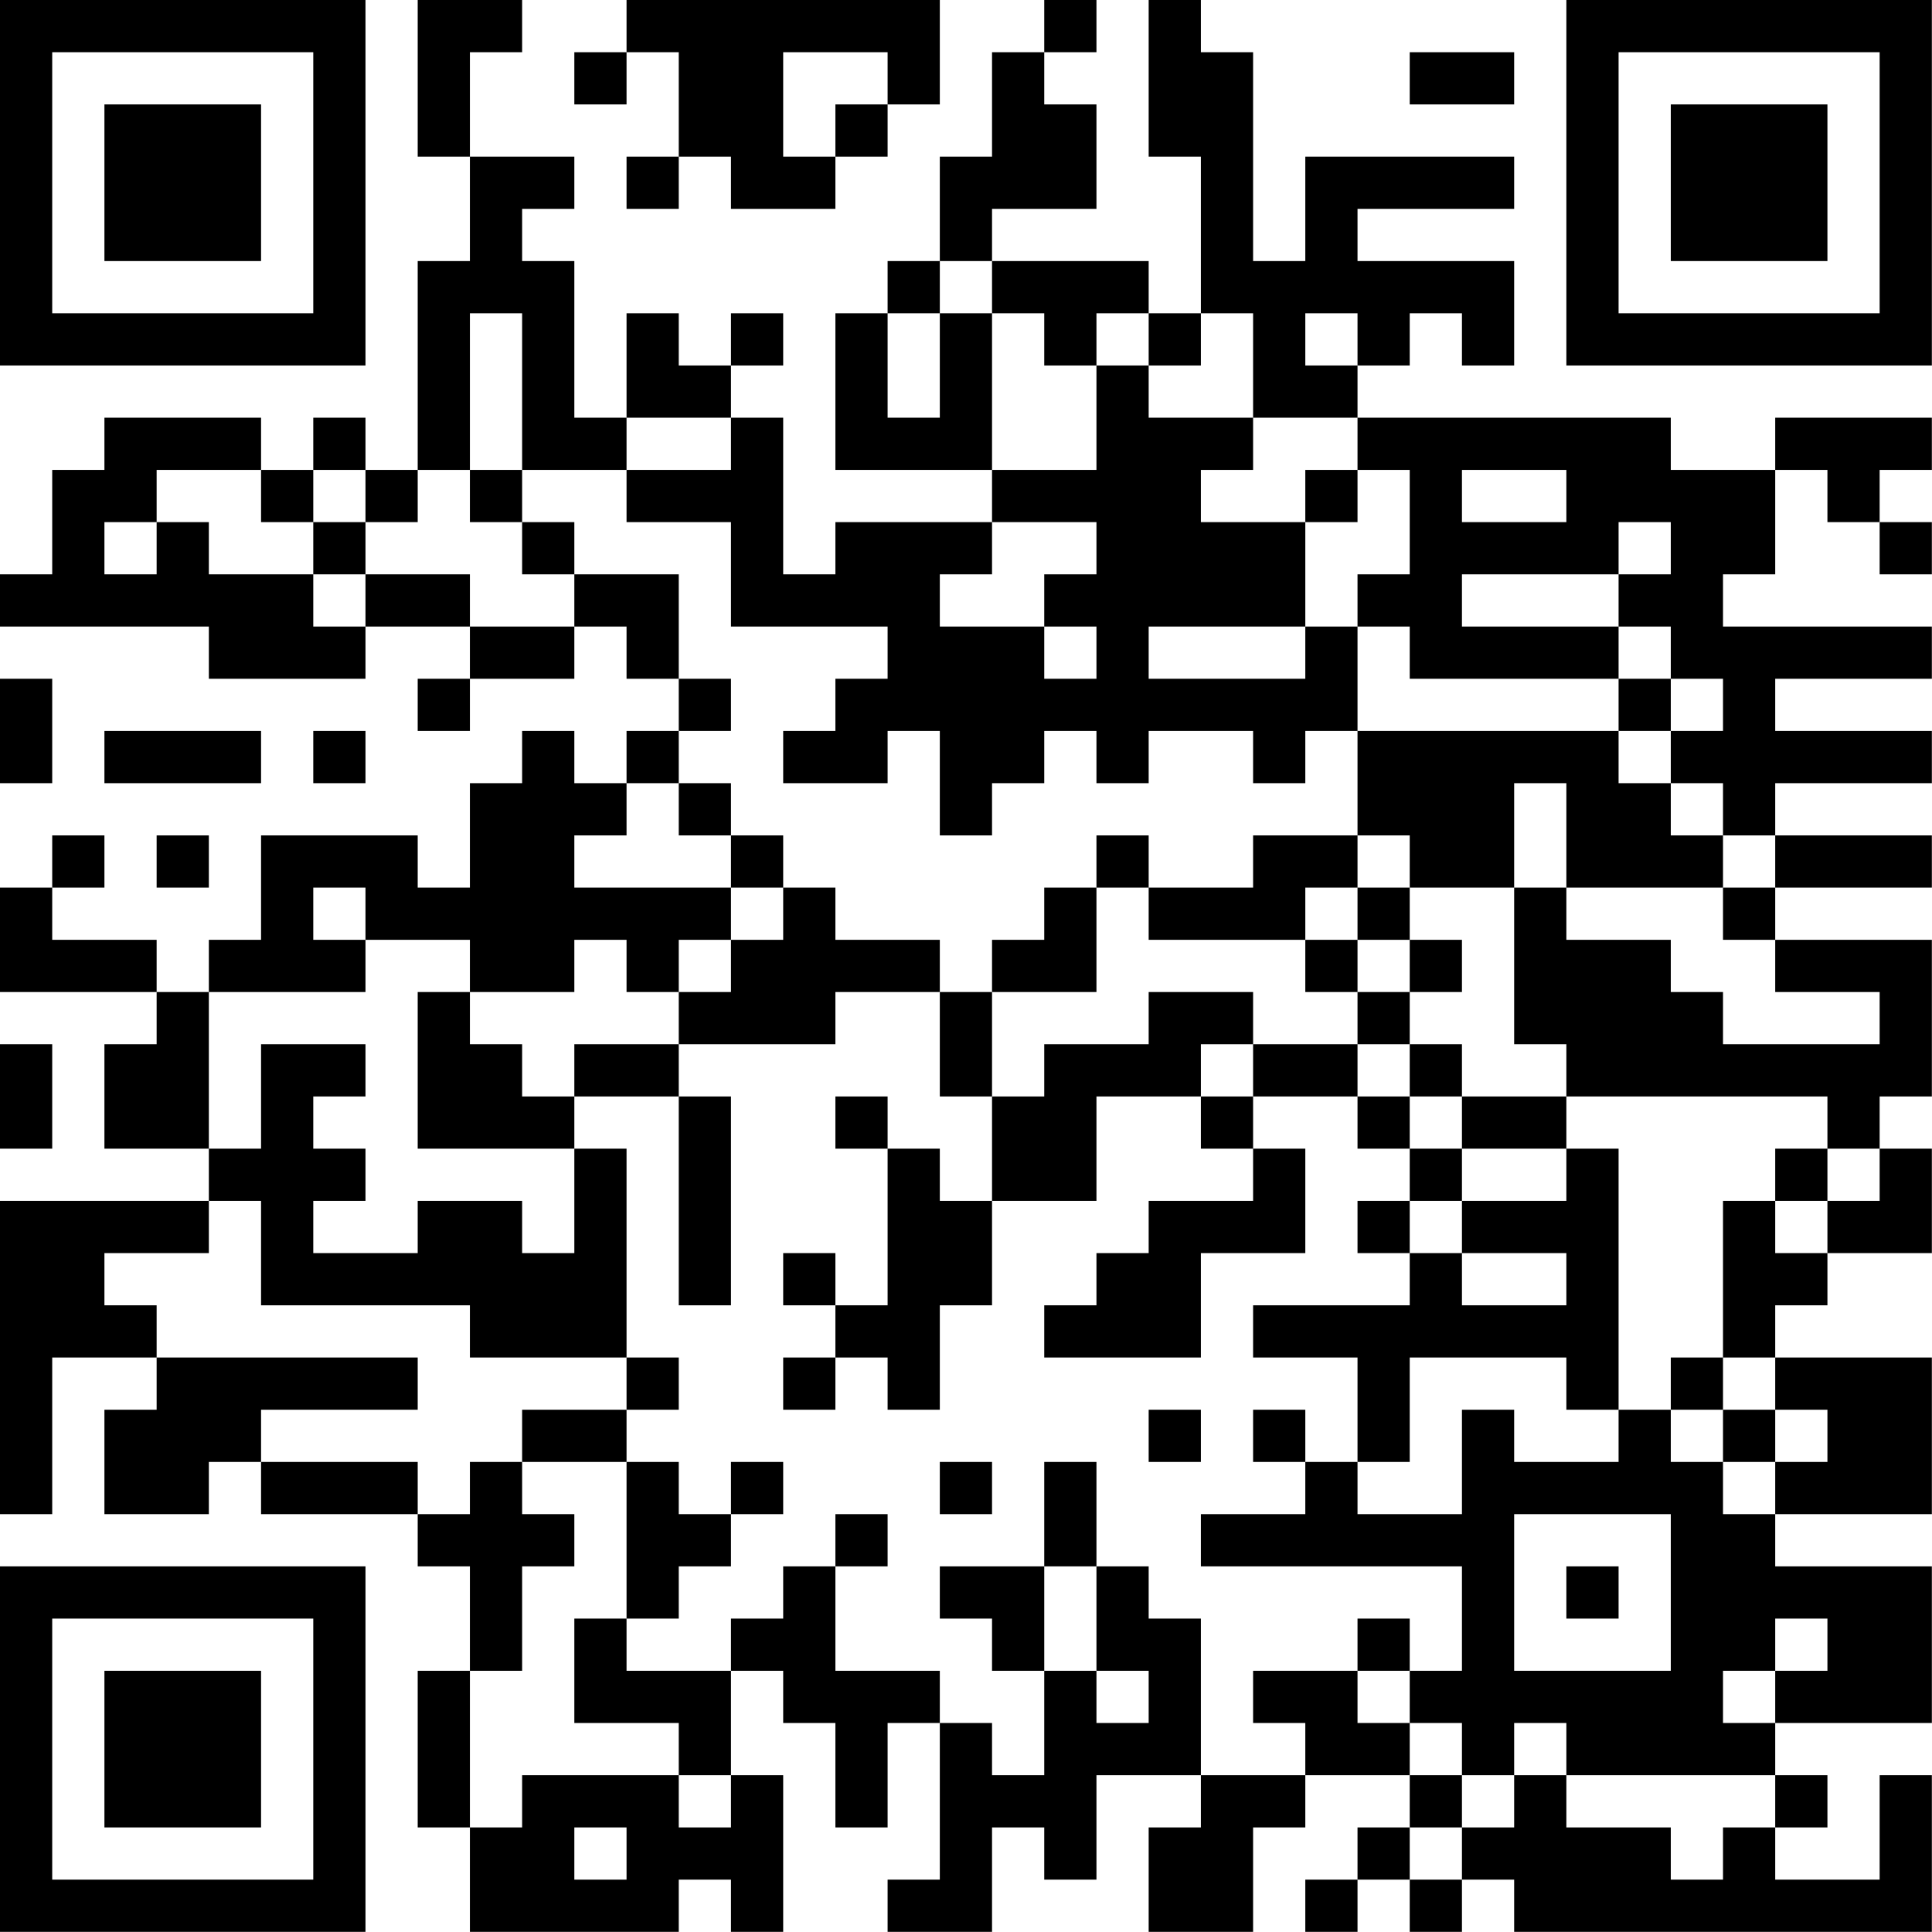<?xml version="1.0" encoding="UTF-8"?>
<svg xmlns="http://www.w3.org/2000/svg" version="1.1" width="200" height="200" viewBox="0 0 200 200"><rect x="0" y="0" width="200" height="200" fill="#ffffff"/><g transform="scale(5.405)"><g transform="translate(0,0)"><path fill-rule="evenodd" d="M8 0L8 3L9 3L9 5L8 5L8 9L7 9L7 8L6 8L6 9L5 9L5 8L2 8L2 9L1 9L1 11L0 11L0 12L4 12L4 13L7 13L7 12L9 12L9 13L8 13L8 14L9 14L9 13L11 13L11 12L12 12L12 13L13 13L13 14L12 14L12 15L11 15L11 14L10 14L10 15L9 15L9 17L8 17L8 16L5 16L5 18L4 18L4 19L3 19L3 18L1 18L1 17L2 17L2 16L1 16L1 17L0 17L0 19L3 19L3 20L2 20L2 22L4 22L4 23L0 23L0 29L1 29L1 26L3 26L3 27L2 27L2 29L4 29L4 28L5 28L5 29L8 29L8 30L9 30L9 32L8 32L8 35L9 35L9 37L13 37L13 36L14 36L14 37L15 37L15 34L14 34L14 32L15 32L15 33L16 33L16 35L17 35L17 33L18 33L18 36L17 36L17 37L19 37L19 35L20 35L20 36L21 36L21 34L23 34L23 35L22 35L22 37L24 37L24 35L25 35L25 34L27 34L27 35L26 35L26 36L25 36L25 37L26 37L26 36L27 36L27 37L28 37L28 36L29 36L29 37L37 37L37 34L36 34L36 36L34 36L34 35L35 35L35 34L34 34L34 33L37 33L37 30L34 30L34 29L37 29L37 26L34 26L34 25L35 25L35 24L37 24L37 22L36 22L36 21L37 21L37 18L34 18L34 17L37 17L37 16L34 16L34 15L37 15L37 14L34 14L34 13L37 13L37 12L33 12L33 11L34 11L34 9L35 9L35 10L36 10L36 11L37 11L37 10L36 10L36 9L37 9L37 8L34 8L34 9L32 9L32 8L26 8L26 7L27 7L27 6L28 6L28 7L29 7L29 5L26 5L26 4L29 4L29 3L25 3L25 5L24 5L24 1L23 1L23 0L22 0L22 3L23 3L23 6L22 6L22 5L19 5L19 4L21 4L21 2L20 2L20 1L21 1L21 0L20 0L20 1L19 1L19 3L18 3L18 5L17 5L17 6L16 6L16 9L19 9L19 10L16 10L16 11L15 11L15 8L14 8L14 7L15 7L15 6L14 6L14 7L13 7L13 6L12 6L12 8L11 8L11 5L10 5L10 4L11 4L11 3L9 3L9 1L10 1L10 0ZM12 0L12 1L11 1L11 2L12 2L12 1L13 1L13 3L12 3L12 4L13 4L13 3L14 3L14 4L16 4L16 3L17 3L17 2L18 2L18 0ZM15 1L15 3L16 3L16 2L17 2L17 1ZM27 1L27 2L29 2L29 1ZM18 5L18 6L17 6L17 8L18 8L18 6L19 6L19 9L21 9L21 7L22 7L22 8L24 8L24 9L23 9L23 10L25 10L25 12L22 12L22 13L25 13L25 12L26 12L26 14L25 14L25 15L24 15L24 14L22 14L22 15L21 15L21 14L20 14L20 15L19 15L19 16L18 16L18 14L17 14L17 15L15 15L15 14L16 14L16 13L17 13L17 12L14 12L14 10L12 10L12 9L14 9L14 8L12 8L12 9L10 9L10 6L9 6L9 9L8 9L8 10L7 10L7 9L6 9L6 10L5 10L5 9L3 9L3 10L2 10L2 11L3 11L3 10L4 10L4 11L6 11L6 12L7 12L7 11L9 11L9 12L11 12L11 11L13 11L13 13L14 13L14 14L13 14L13 15L12 15L12 16L11 16L11 17L14 17L14 18L13 18L13 19L12 19L12 18L11 18L11 19L9 19L9 18L7 18L7 17L6 17L6 18L7 18L7 19L4 19L4 22L5 22L5 20L7 20L7 21L6 21L6 22L7 22L7 23L6 23L6 24L8 24L8 23L10 23L10 24L11 24L11 22L12 22L12 26L9 26L9 25L5 25L5 23L4 23L4 24L2 24L2 25L3 25L3 26L8 26L8 27L5 27L5 28L8 28L8 29L9 29L9 28L10 28L10 29L11 29L11 30L10 30L10 32L9 32L9 35L10 35L10 34L13 34L13 35L14 35L14 34L13 34L13 33L11 33L11 31L12 31L12 32L14 32L14 31L15 31L15 30L16 30L16 32L18 32L18 33L19 33L19 34L20 34L20 32L21 32L21 33L22 33L22 32L21 32L21 30L22 30L22 31L23 31L23 34L25 34L25 33L24 33L24 32L26 32L26 33L27 33L27 34L28 34L28 35L27 35L27 36L28 36L28 35L29 35L29 34L30 34L30 35L32 35L32 36L33 36L33 35L34 35L34 34L30 34L30 33L29 33L29 34L28 34L28 33L27 33L27 32L28 32L28 30L23 30L23 29L25 29L25 28L26 28L26 29L28 29L28 27L29 27L29 28L31 28L31 27L32 27L32 28L33 28L33 29L34 29L34 28L35 28L35 27L34 27L34 26L33 26L33 23L34 23L34 24L35 24L35 23L36 23L36 22L35 22L35 21L30 21L30 20L29 20L29 17L30 17L30 18L32 18L32 19L33 19L33 20L36 20L36 19L34 19L34 18L33 18L33 17L34 17L34 16L33 16L33 15L32 15L32 14L33 14L33 13L32 13L32 12L31 12L31 11L32 11L32 10L31 10L31 11L28 11L28 12L31 12L31 13L27 13L27 12L26 12L26 11L27 11L27 9L26 9L26 8L24 8L24 6L23 6L23 7L22 7L22 6L21 6L21 7L20 7L20 6L19 6L19 5ZM25 6L25 7L26 7L26 6ZM9 9L9 10L10 10L10 11L11 11L11 10L10 10L10 9ZM25 9L25 10L26 10L26 9ZM28 9L28 10L30 10L30 9ZM6 10L6 11L7 11L7 10ZM19 10L19 11L18 11L18 12L20 12L20 13L21 13L21 12L20 12L20 11L21 11L21 10ZM0 13L0 15L1 15L1 13ZM31 13L31 14L26 14L26 16L24 16L24 17L22 17L22 16L21 16L21 17L20 17L20 18L19 18L19 19L18 19L18 18L16 18L16 17L15 17L15 16L14 16L14 15L13 15L13 16L14 16L14 17L15 17L15 18L14 18L14 19L13 19L13 20L11 20L11 21L10 21L10 20L9 20L9 19L8 19L8 22L11 22L11 21L13 21L13 25L14 25L14 21L13 21L13 20L16 20L16 19L18 19L18 21L19 21L19 23L18 23L18 22L17 22L17 21L16 21L16 22L17 22L17 25L16 25L16 24L15 24L15 25L16 25L16 26L15 26L15 27L16 27L16 26L17 26L17 27L18 27L18 25L19 25L19 23L21 23L21 21L23 21L23 22L24 22L24 23L22 23L22 24L21 24L21 25L20 25L20 26L23 26L23 24L25 24L25 22L24 22L24 21L26 21L26 22L27 22L27 23L26 23L26 24L27 24L27 25L24 25L24 26L26 26L26 28L27 28L27 26L30 26L30 27L31 27L31 22L30 22L30 21L28 21L28 20L27 20L27 19L28 19L28 18L27 18L27 17L29 17L29 15L30 15L30 17L33 17L33 16L32 16L32 15L31 15L31 14L32 14L32 13ZM2 14L2 15L5 15L5 14ZM6 14L6 15L7 15L7 14ZM3 16L3 17L4 17L4 16ZM26 16L26 17L25 17L25 18L22 18L22 17L21 17L21 19L19 19L19 21L20 21L20 20L22 20L22 19L24 19L24 20L23 20L23 21L24 21L24 20L26 20L26 21L27 21L27 22L28 22L28 23L27 23L27 24L28 24L28 25L30 25L30 24L28 24L28 23L30 23L30 22L28 22L28 21L27 21L27 20L26 20L26 19L27 19L27 18L26 18L26 17L27 17L27 16ZM25 18L25 19L26 19L26 18ZM0 20L0 22L1 22L1 20ZM34 22L34 23L35 23L35 22ZM12 26L12 27L10 27L10 28L12 28L12 31L13 31L13 30L14 30L14 29L15 29L15 28L14 28L14 29L13 29L13 28L12 28L12 27L13 27L13 26ZM32 26L32 27L33 27L33 28L34 28L34 27L33 27L33 26ZM22 27L22 28L23 28L23 27ZM24 27L24 28L25 28L25 27ZM18 28L18 29L19 29L19 28ZM20 28L20 30L18 30L18 31L19 31L19 32L20 32L20 30L21 30L21 28ZM16 29L16 30L17 30L17 29ZM29 29L29 32L32 32L32 29ZM30 30L30 31L31 31L31 30ZM26 31L26 32L27 32L27 31ZM34 31L34 32L33 32L33 33L34 33L34 32L35 32L35 31ZM11 35L11 36L12 36L12 35ZM0 0L0 7L7 7L7 0ZM1 1L1 6L6 6L6 1ZM2 2L2 5L5 5L5 2ZM30 0L30 7L37 7L37 0ZM31 1L31 6L36 6L36 1ZM32 2L32 5L35 5L35 2ZM0 30L0 37L7 37L7 30ZM1 31L1 36L6 36L6 31ZM2 32L2 35L5 35L5 32Z" fill="#000000"/></g></g></svg>
